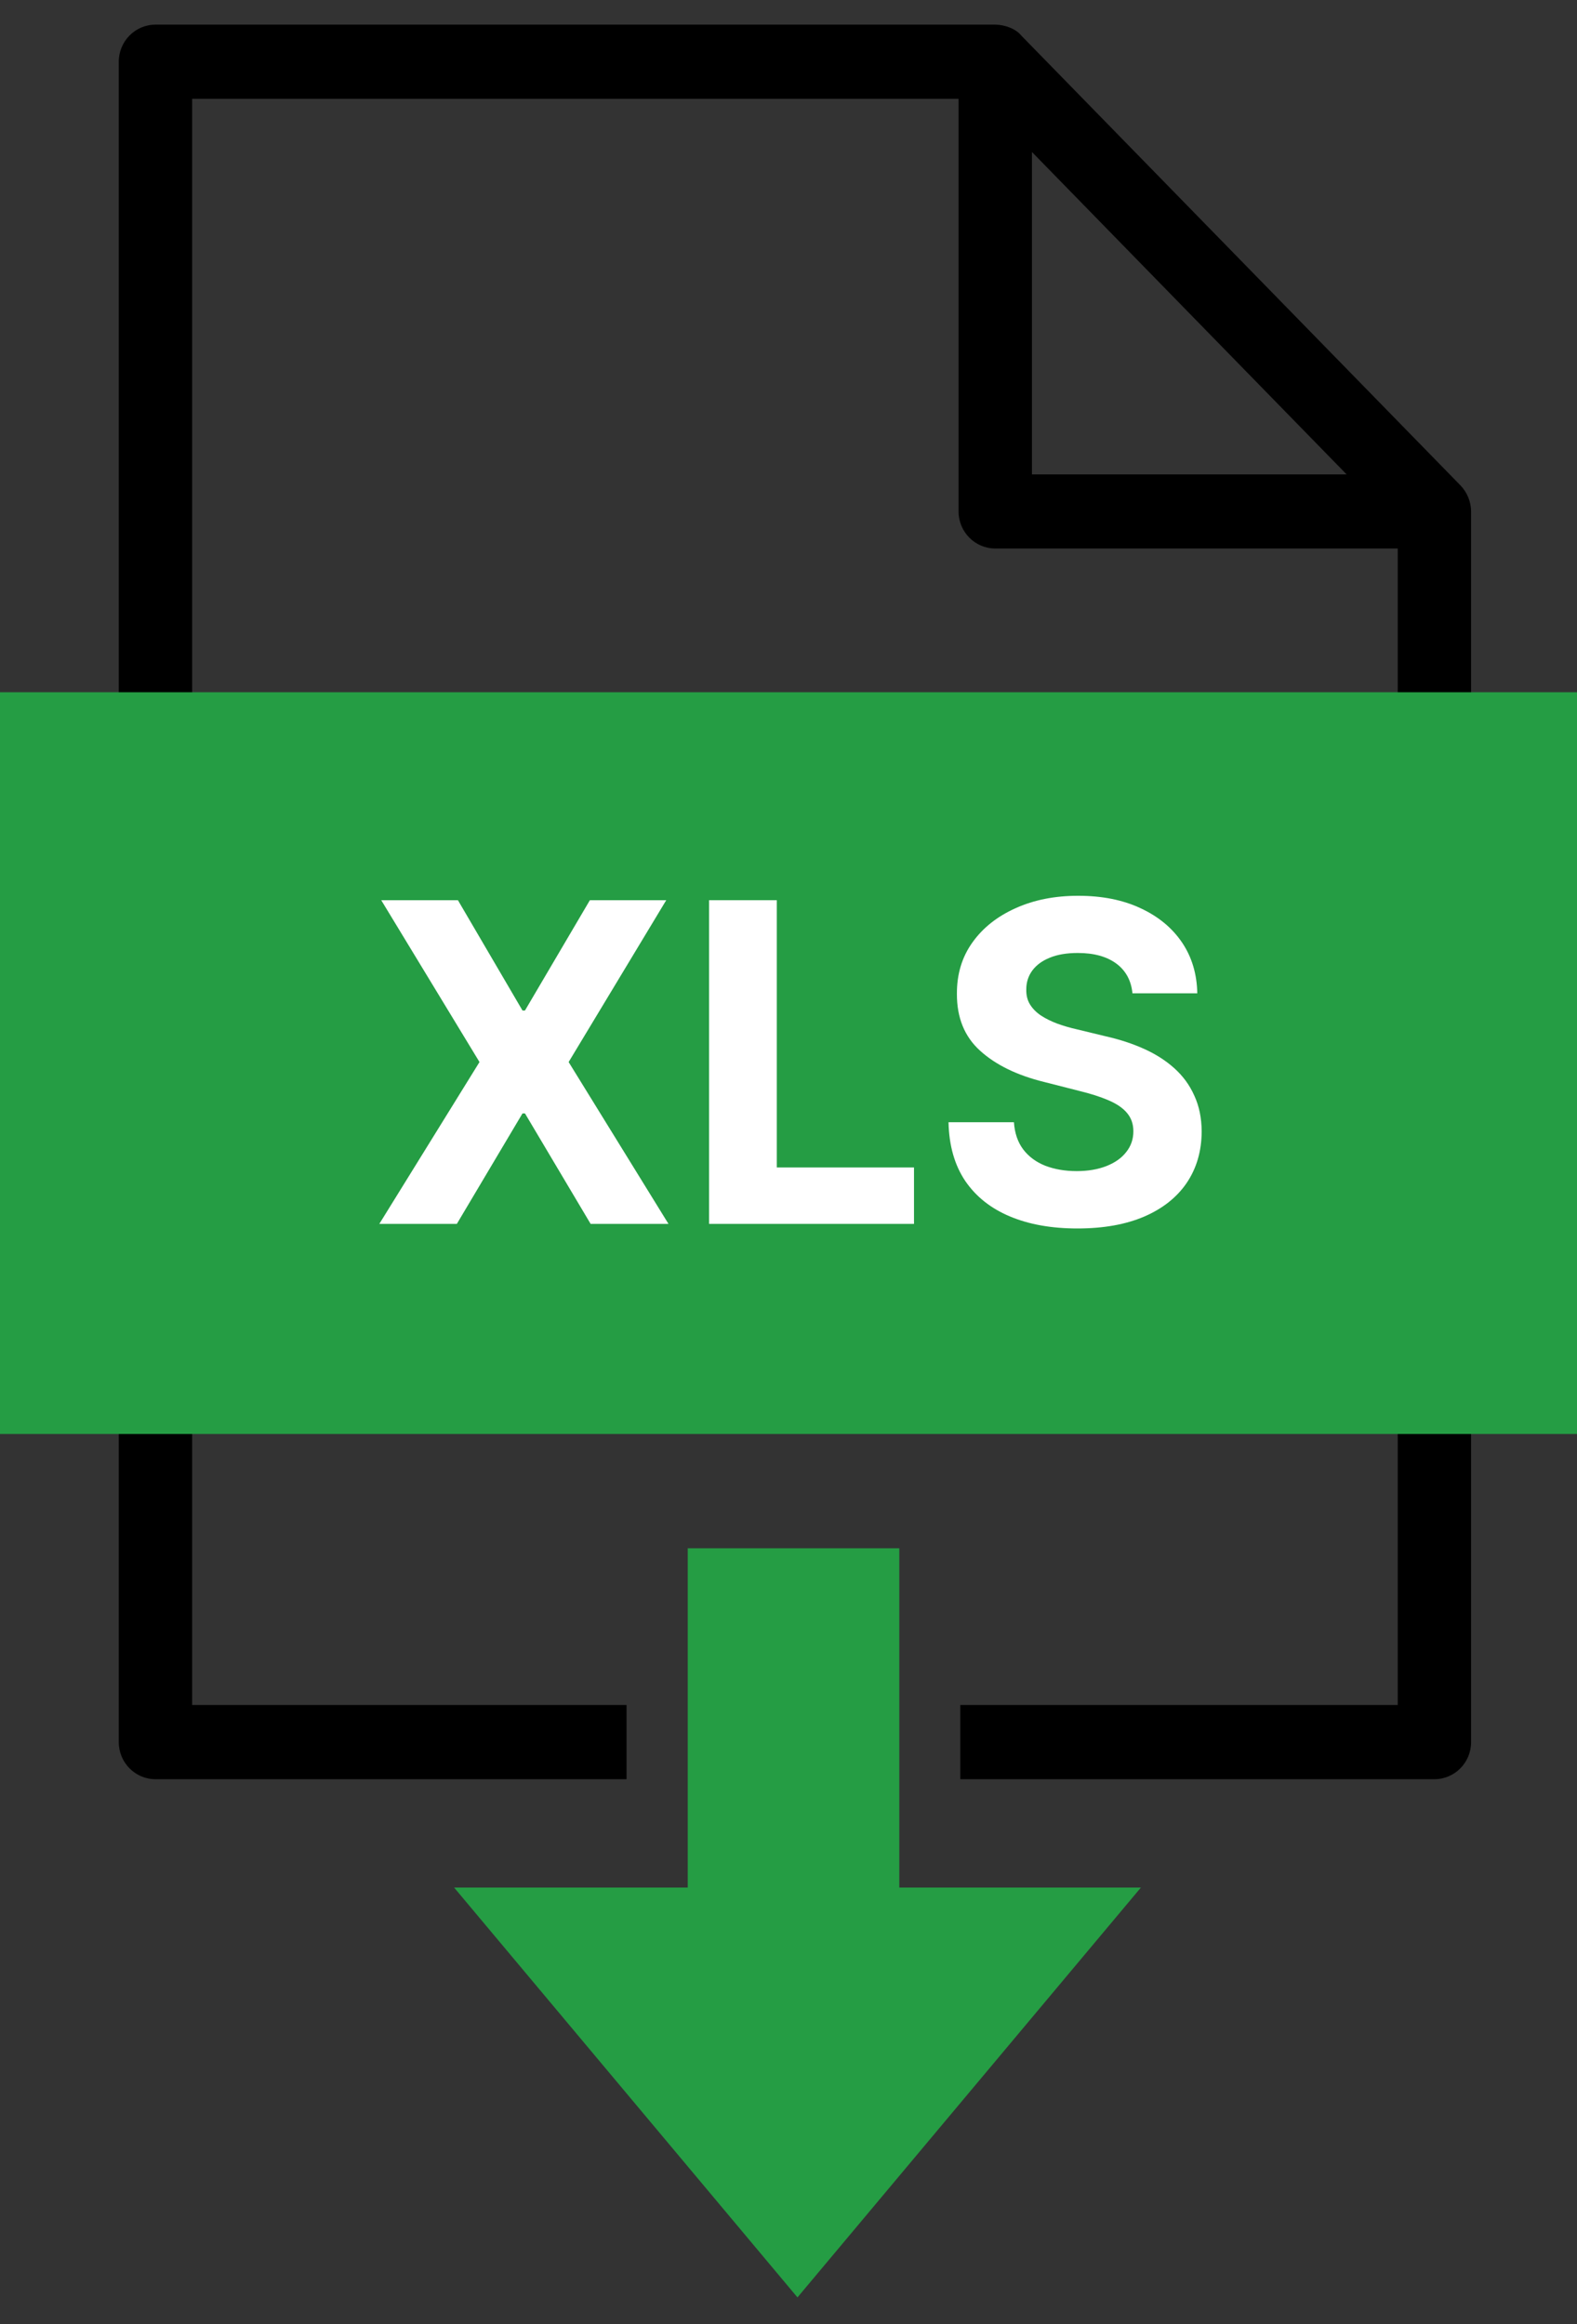 <svg width="19" height="28" viewBox="0 0 19 28" fill="none" xmlns="http://www.w3.org/2000/svg">
<rect x="0" y="0" width="19" height="28" fill="#333333" stroke="none"/>
<g clip-path="url(#clip0_14_1906)">
<path d="M10.835 22.74V18.653H8.286V22.74H5.471L9.608 27.678L13.746 22.74H10.835Z" fill="#259D44"/>
<path d="M17.724 8.358V6.162C17.724 6.047 17.676 5.93 17.596 5.848L12.306 0.43C12.236 0.342 12.097 0.297 11.991 0.297H1.873C1.629 0.297 1.431 0.497 1.431 0.744V8.358H0.043V17.23H1.431V20.988C1.431 21.235 1.629 21.435 1.873 21.435H7.549V20.541H2.315V17.23H16.84V20.541H11.57V21.435H17.282C17.526 21.435 17.724 21.235 17.724 20.988V17.23H19.065V8.358H17.724ZM12.433 1.831L16.224 5.715H12.433V1.831ZM6.802 14.778L6.442 14.052C6.295 13.772 6.201 13.563 6.089 13.331H6.077C5.995 13.563 5.894 13.772 5.771 14.052L5.441 14.778H4.416L5.564 12.747L4.457 10.764H5.488L5.835 11.496C5.953 11.74 6.042 11.937 6.136 12.163H6.148C6.242 11.907 6.319 11.729 6.419 11.496L6.754 10.764H7.779L6.66 12.723L7.838 14.778H6.802ZM11.096 14.778H8.616V10.764H9.518V14.016H11.096L11.096 14.778ZM12.893 14.838C12.44 14.838 11.992 14.719 11.768 14.593L11.951 13.843C12.192 13.968 12.563 14.093 12.946 14.093C13.359 14.093 13.576 13.92 13.576 13.658C13.576 13.408 13.388 13.265 12.911 13.092C12.251 12.86 11.821 12.491 11.821 11.907C11.821 11.222 12.387 10.698 13.323 10.698C13.771 10.698 14.101 10.793 14.336 10.9L14.136 11.633C13.977 11.556 13.694 11.442 13.306 11.442C12.917 11.442 12.728 11.621 12.728 11.83C12.728 12.086 12.952 12.199 13.464 12.396C14.166 12.658 14.495 13.027 14.495 13.593C14.495 14.266 13.983 14.838 12.893 14.838ZM16.84 8.358H2.315V1.19H11.549V6.162C11.549 6.408 11.747 6.608 11.991 6.608H16.84V8.358Z" fill="black"/>
<rect y="8.34" width="19.147" height="8.936" fill="#259D44"/>
<path d="M5.517 10.845L6.295 12.174H6.325L7.107 10.845H8.027L6.851 12.795L8.054 14.745H7.116L6.325 13.414H6.295L5.504 14.745H4.57L5.777 12.795L4.593 10.845H5.517Z" fill="white"/>
<path d="M8.543 14.745V10.845H9.359V14.065H11.012V14.745H8.543Z" fill="white"/>
<path d="M13.644 11.967C13.629 11.813 13.564 11.694 13.45 11.609C13.335 11.524 13.181 11.481 12.985 11.481C12.852 11.481 12.739 11.5 12.648 11.538C12.556 11.575 12.486 11.627 12.437 11.693C12.389 11.759 12.365 11.834 12.365 11.917C12.363 11.987 12.377 12.048 12.409 12.1C12.441 12.152 12.486 12.197 12.542 12.235C12.599 12.272 12.664 12.304 12.738 12.332C12.812 12.359 12.891 12.382 12.975 12.401L13.322 12.485C13.49 12.523 13.644 12.573 13.785 12.637C13.925 12.7 14.047 12.778 14.15 12.871C14.253 12.964 14.333 13.073 14.389 13.199C14.447 13.324 14.477 13.468 14.478 13.631C14.477 13.87 14.416 14.076 14.297 14.252C14.179 14.425 14.008 14.561 13.785 14.657C13.563 14.752 13.295 14.8 12.981 14.8C12.67 14.8 12.398 14.752 12.168 14.655C11.938 14.559 11.758 14.416 11.629 14.227C11.501 14.036 11.434 13.801 11.428 13.52H12.216C12.225 13.651 12.262 13.76 12.328 13.848C12.394 13.934 12.482 14 12.593 14.044C12.705 14.087 12.831 14.109 12.972 14.109C13.11 14.109 13.229 14.088 13.331 14.048C13.434 14.007 13.514 13.951 13.57 13.878C13.627 13.806 13.655 13.723 13.655 13.629C13.655 13.541 13.629 13.468 13.578 13.408C13.528 13.348 13.454 13.298 13.356 13.256C13.259 13.214 13.14 13.176 13 13.142L12.58 13.035C12.255 12.955 11.998 12.83 11.81 12.66C11.621 12.49 11.528 12.261 11.529 11.973C11.528 11.736 11.59 11.53 11.716 11.354C11.842 11.177 12.016 11.04 12.237 10.941C12.458 10.841 12.709 10.792 12.99 10.792C13.277 10.792 13.526 10.841 13.74 10.941C13.954 11.04 14.121 11.177 14.241 11.354C14.36 11.53 14.421 11.735 14.425 11.967H13.644Z" fill="white"/>
</g>
<defs>
<clipPath id="clip0_14_1906">
<rect width="19" height="28" fill="white"/>
</clipPath>
</defs>
</svg>
